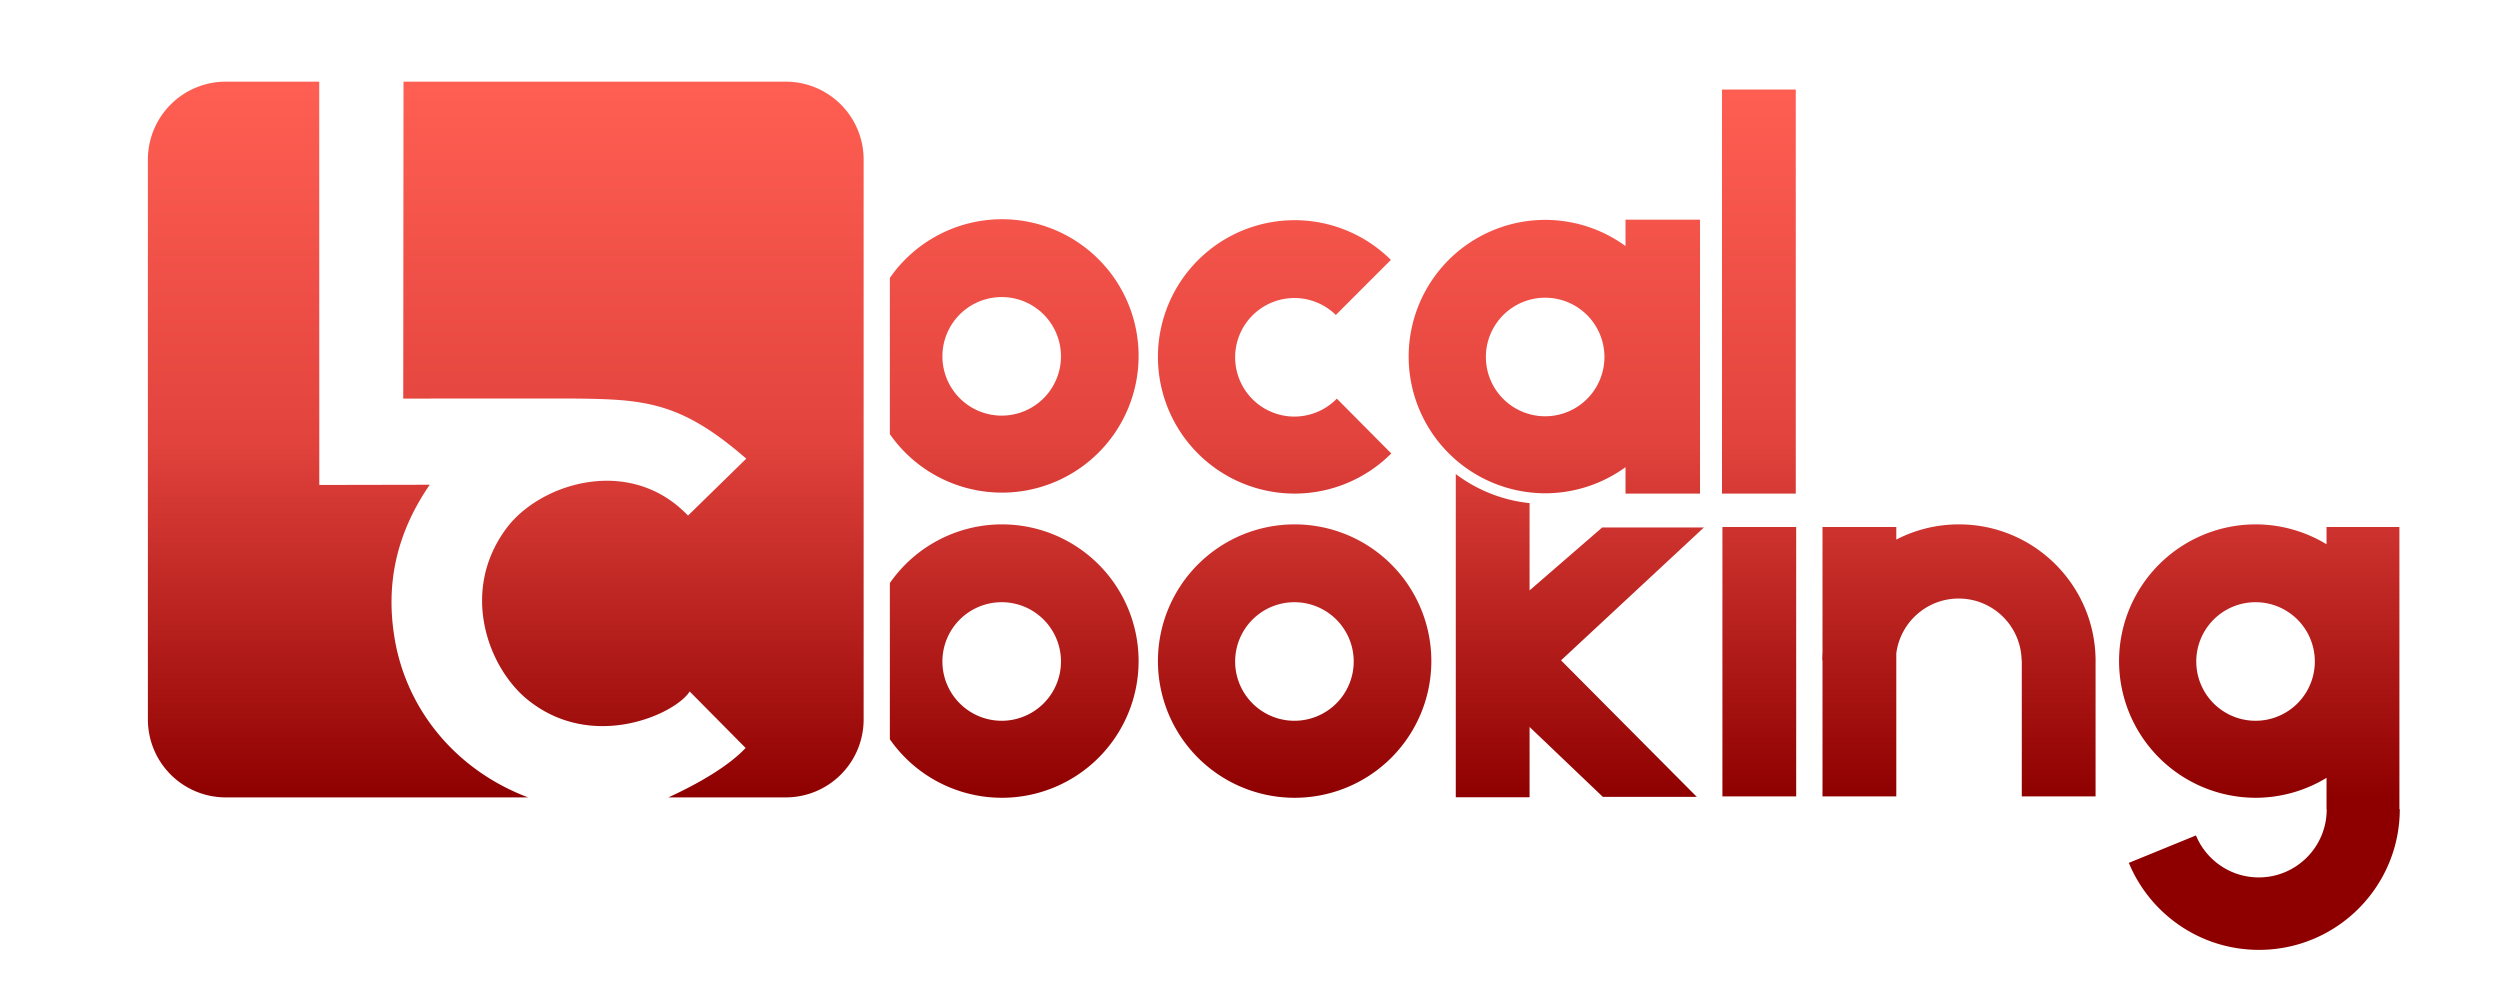 <?xml version="1.0" encoding="UTF-8" standalone="no"?>
<!-- Created with Inkscape (http://www.inkscape.org/) -->

<svg
   xmlns:dc="http://purl.org/dc/elements/1.1/"
   xmlns:cc="http://creativecommons.org/ns#"
   xmlns:rdf="http://www.w3.org/1999/02/22-rdf-syntax-ns#"
   xmlns:svg="http://www.w3.org/2000/svg"
   xmlns="http://www.w3.org/2000/svg"
   xmlns:xlink="http://www.w3.org/1999/xlink"
   xmlns:sodipodi="http://sodipodi.sourceforge.net/DTD/sodipodi-0.dtd"
   xmlns:inkscape="http://www.inkscape.org/namespaces/inkscape"
   width="275.022mm"
   height="108.022mm"
   viewBox="0 0 974.489 382.756"
   id="svg2"
   version="1.1"
   inkscape:version="0.91 r13725"
   sodipodi:docname="icon.svg">
  <defs
     id="defs4">
    <linearGradient
       inkscape:collect="always"
       id="linearGradient4237">
      <stop
         style="stop-color:#8e0000;stop-opacity:1"
         offset="0"
         id="stop4239" />
      <stop
         id="stop4245"
         offset="0.5"
         style="stop-color:#e2433d;stop-opacity:1;" />
      <stop
         style="stop-color:#ff5f52;stop-opacity:1"
         offset="1"
         id="stop4241" />
    </linearGradient>
    <linearGradient
       inkscape:collect="always"
       xlink:href="#linearGradient4237"
       id="linearGradient4243"
       x1="384.158"
       y1="625.625"
       x2="384.158"
       y2="346.823"
       gradientUnits="userSpaceOnUse"
       gradientTransform="translate(-173.786,-314.391)" />
  </defs>
  <sodipodi:namedview
     id="base"
     pagecolor="#ffffff"
     bordercolor="#666666"
     borderopacity="1.0"
     inkscape:pageopacity="0.0"
     inkscape:pageshadow="2"
     inkscape:zoom="0.9899495"
     inkscape:cx="330.76902"
     inkscape:cy="133.67513"
     inkscape:document-units="px"
     inkscape:current-layer="layer1"
     showgrid="false"
     showguides="true"
     inkscape:guide-bbox="true"
     inkscape:window-width="1920"
     inkscape:window-height="983"
     inkscape:window-x="0"
     inkscape:window-y="27"
     inkscape:window-maximized="1"
     fit-margin-top="0"
     fit-margin-left="0"
     fit-margin-right="0"
     fit-margin-bottom="0">
    <sodipodi:guide
       position="346.861,248.498"
       orientation="1,0"
       id="guide4213" />
    <sodipodi:guide
       position="390.357,168.571"
       orientation="1,0"
       id="guide4233" />
    <sodipodi:guide
       position="504.643,160.357"
       orientation="1,0"
       id="guide4235" />
    <sodipodi:guide
       position="451.429,185"
       orientation="1,0"
       id="guide4237" />
    <sodipodi:guide
       position="443.572,151.429"
       orientation="1,0"
       id="guide4239" />
    <sodipodi:guide
       position="557.857,203.571"
       orientation="1,0"
       id="guide4241" />
    <sodipodi:guide
       position="432.857,190.357"
       orientation="0,1"
       id="guide4243" />
    <sodipodi:guide
       position="526.429,177.143"
       orientation="0,1"
       id="guide4245" />
    <sodipodi:guide
       position="529.643,297.143"
       orientation="0,1"
       id="guide4247" />
    <sodipodi:guide
       position="643.572,72.143"
       orientation="0,1"
       id="guide4249" />
    <sodipodi:guide
       position="410.715,243.929"
       orientation="0,1"
       id="guide4251" />
    <sodipodi:guide
       position="504.643,125.357"
       orientation="0,1"
       id="guide4253" />
    <sodipodi:guide
       position="602.051,243.929"
       orientation="1,0"
       id="guide4269" />
    <sodipodi:guide
       position="825.715,93.214"
       orientation="1,0"
       id="guide4307" />
    <sodipodi:guide
       position="836.786,67.321"
       orientation="0,1"
       id="guide4311" />
  </sodipodi:namedview>
  <g
     inkscape:label="Layer 1"
     inkscape:groupmode="layer"
     id="layer1"
     transform="translate(-230.929,-242.963)">
    <path
       style="fill:url(#linearGradient4243);fill-opacity:1;stroke:none;stroke-width:1.003;stroke-linecap:round;stroke-linejoin:round;stroke-miterlimit:4;stroke-dasharray:none;stroke-dashoffset:0;stroke-opacity:1"
       d="M 88.08 31.83 C 71.219 31.83 57.645 45.404 57.645 62.266 L 57.645 280.391 C 57.645 297.252 71.219 310.826 88.08 310.826 L 205.857 310.826 C 177.806 300.241 158.456 276.773 153.809 248.787 C 150.487 228.784 153.797 208.922 167.51 188.951 L 124.459 189.033 L 124.428 31.83 L 88.08 31.83 z M 157.285 31.83 L 157.182 155.363 L 222.736 155.344 C 251.116 155.594 265.125 156.363 290.885 178.785 L 268.18 200.971 C 245.523 177.239 210.505 188.368 197.439 205.881 C 179.051 230.529 190.319 260.377 205.746 272.805 C 231.161 293.278 263.534 278.127 268.828 269.527 L 290.629 291.543 C 284.102 298.618 271.941 305.595 260.531 310.826 L 306.205 310.826 C 323.067 310.826 336.641 297.252 336.641 280.391 L 336.641 62.266 C 336.641 45.404 323.067 31.83 306.205 31.83 L 157.285 31.83 z M 671.225 34.898 L 671.225 192.398 L 699.986 192.398 L 699.986 34.898 L 671.225 34.898 z M 390.537 85.453 A 53.285 53.285 0 0 0 346.861 108.324 L 346.861 169.225 A 53.285 53.285 0 0 0 390.537 192.025 A 53.285 53.285 0 0 0 443.822 138.738 A 53.285 53.285 0 0 0 390.537 85.453 z M 633.617 85.613 L 633.617 95.904 A 53.285 53.285 0 0 0 602.377 85.705 A 53.285 53.285 0 0 0 549.092 138.99 A 53.285 53.285 0 0 0 602.377 192.277 A 53.285 53.285 0 0 0 633.617 182.094 L 633.617 192.398 L 662.66 192.398 L 662.66 85.613 L 633.617 85.613 z M 504.645 85.826 A 53.285 53.285 0 0 0 451.359 139.111 A 53.285 53.285 0 0 0 504.645 192.398 A 53.285 53.285 0 0 0 542.316 176.754 L 521.092 155.389 A 23.107 23.107 0 0 1 504.562 162.381 A 23.107 23.107 0 0 1 481.455 139.273 A 23.107 23.107 0 0 1 504.562 116.166 A 23.107 23.107 0 0 1 520.703 122.768 L 542.162 101.309 A 53.285 53.285 0 0 0 504.645 85.826 z M 390.455 115.793 A 23.107 23.107 0 0 1 413.562 138.9 A 23.107 23.107 0 0 1 390.455 162.008 A 23.107 23.107 0 0 1 367.348 138.9 A 23.107 23.107 0 0 1 390.455 115.793 z M 602.295 116.045 A 23.107 23.107 0 0 1 625.402 139.152 A 23.107 23.107 0 0 1 602.295 162.26 A 23.107 23.107 0 0 1 579.188 139.152 A 23.107 23.107 0 0 1 602.295 116.045 z M 567.459 184.777 L 567.459 310.781 L 596.221 310.781 L 596.221 283.363 L 624.779 310.613 L 661.396 310.613 L 608.49 257.398 L 664.176 205.613 L 624.527 205.613 L 596.221 230.143 L 596.221 196.115 A 57.587 57.587 0 0 1 567.459 184.777 z M 390.537 204.398 A 53.285 53.285 0 0 0 346.861 227.27 L 346.861 288.17 A 53.285 53.285 0 0 0 390.537 310.971 A 53.285 53.285 0 0 0 443.822 257.684 A 53.285 53.285 0 0 0 390.537 204.398 z M 504.645 204.398 A 53.285 53.285 0 0 0 451.359 257.684 A 53.285 53.285 0 0 0 504.645 310.971 A 53.285 53.285 0 0 0 557.93 257.684 A 53.285 53.285 0 0 0 504.645 204.398 z M 763.572 204.398 C 754.773 204.399 746.481 206.545 739.168 210.322 L 739.168 205.434 L 710.404 205.434 L 710.404 254.332 C 710.341 255.347 710.3 256.369 710.295 257.398 L 710.404 257.398 L 710.404 310.434 L 739.168 310.434 L 739.168 254.695 C 740.715 242.634 751.008 233.308 763.49 233.309 C 776.891 233.309 787.776 244.055 788.016 257.398 L 788.084 257.398 L 788.084 310.434 L 816.846 310.434 L 816.846 257.398 L 816.85 257.398 C 816.695 228.102 792.905 204.399 763.572 204.398 z M 879.287 204.398 A 53.285 53.285 0 0 0 826.002 257.684 A 53.285 53.285 0 0 0 879.287 310.971 A 53.285 53.285 0 0 0 906.873 303.197 L 906.873 315.434 L 906.934 315.434 C 906.934 315.466 906.936 315.497 906.936 315.529 C 906.936 330.155 895.077 342.012 880.451 342.012 C 869.41 342.012 859.95 335.254 855.975 325.65 L 829.809 336.344 C 838.05 356.248 857.654 370.256 880.537 370.256 C 910.83 370.256 935.389 345.717 935.428 315.434 L 935.279 315.434 L 935.279 205.434 L 906.873 205.434 L 906.873 212.156 A 53.285 53.285 0 0 0 879.287 204.398 z M 671.387 205.434 L 671.387 310.434 L 700.148 310.434 L 700.148 205.434 L 671.387 205.434 z M 390.455 234.738 A 23.107 23.107 0 0 1 413.562 257.846 A 23.107 23.107 0 0 1 390.455 280.953 A 23.107 23.107 0 0 1 367.348 257.846 A 23.107 23.107 0 0 1 390.455 234.738 z M 504.562 234.738 A 23.107 23.107 0 0 1 527.67 257.846 A 23.107 23.107 0 0 1 504.562 280.953 A 23.107 23.107 0 0 1 481.455 257.846 A 23.107 23.107 0 0 1 504.562 234.738 z M 879.205 234.738 A 23.107 23.107 0 0 1 902.312 257.846 A 23.107 23.107 0 0 1 879.205 280.953 A 23.107 23.107 0 0 1 856.098 257.846 A 23.107 23.107 0 0 1 879.205 234.738 z "
       transform="translate(230.929,242.963)"
       id="rect4201" />
  </g>
</svg>
